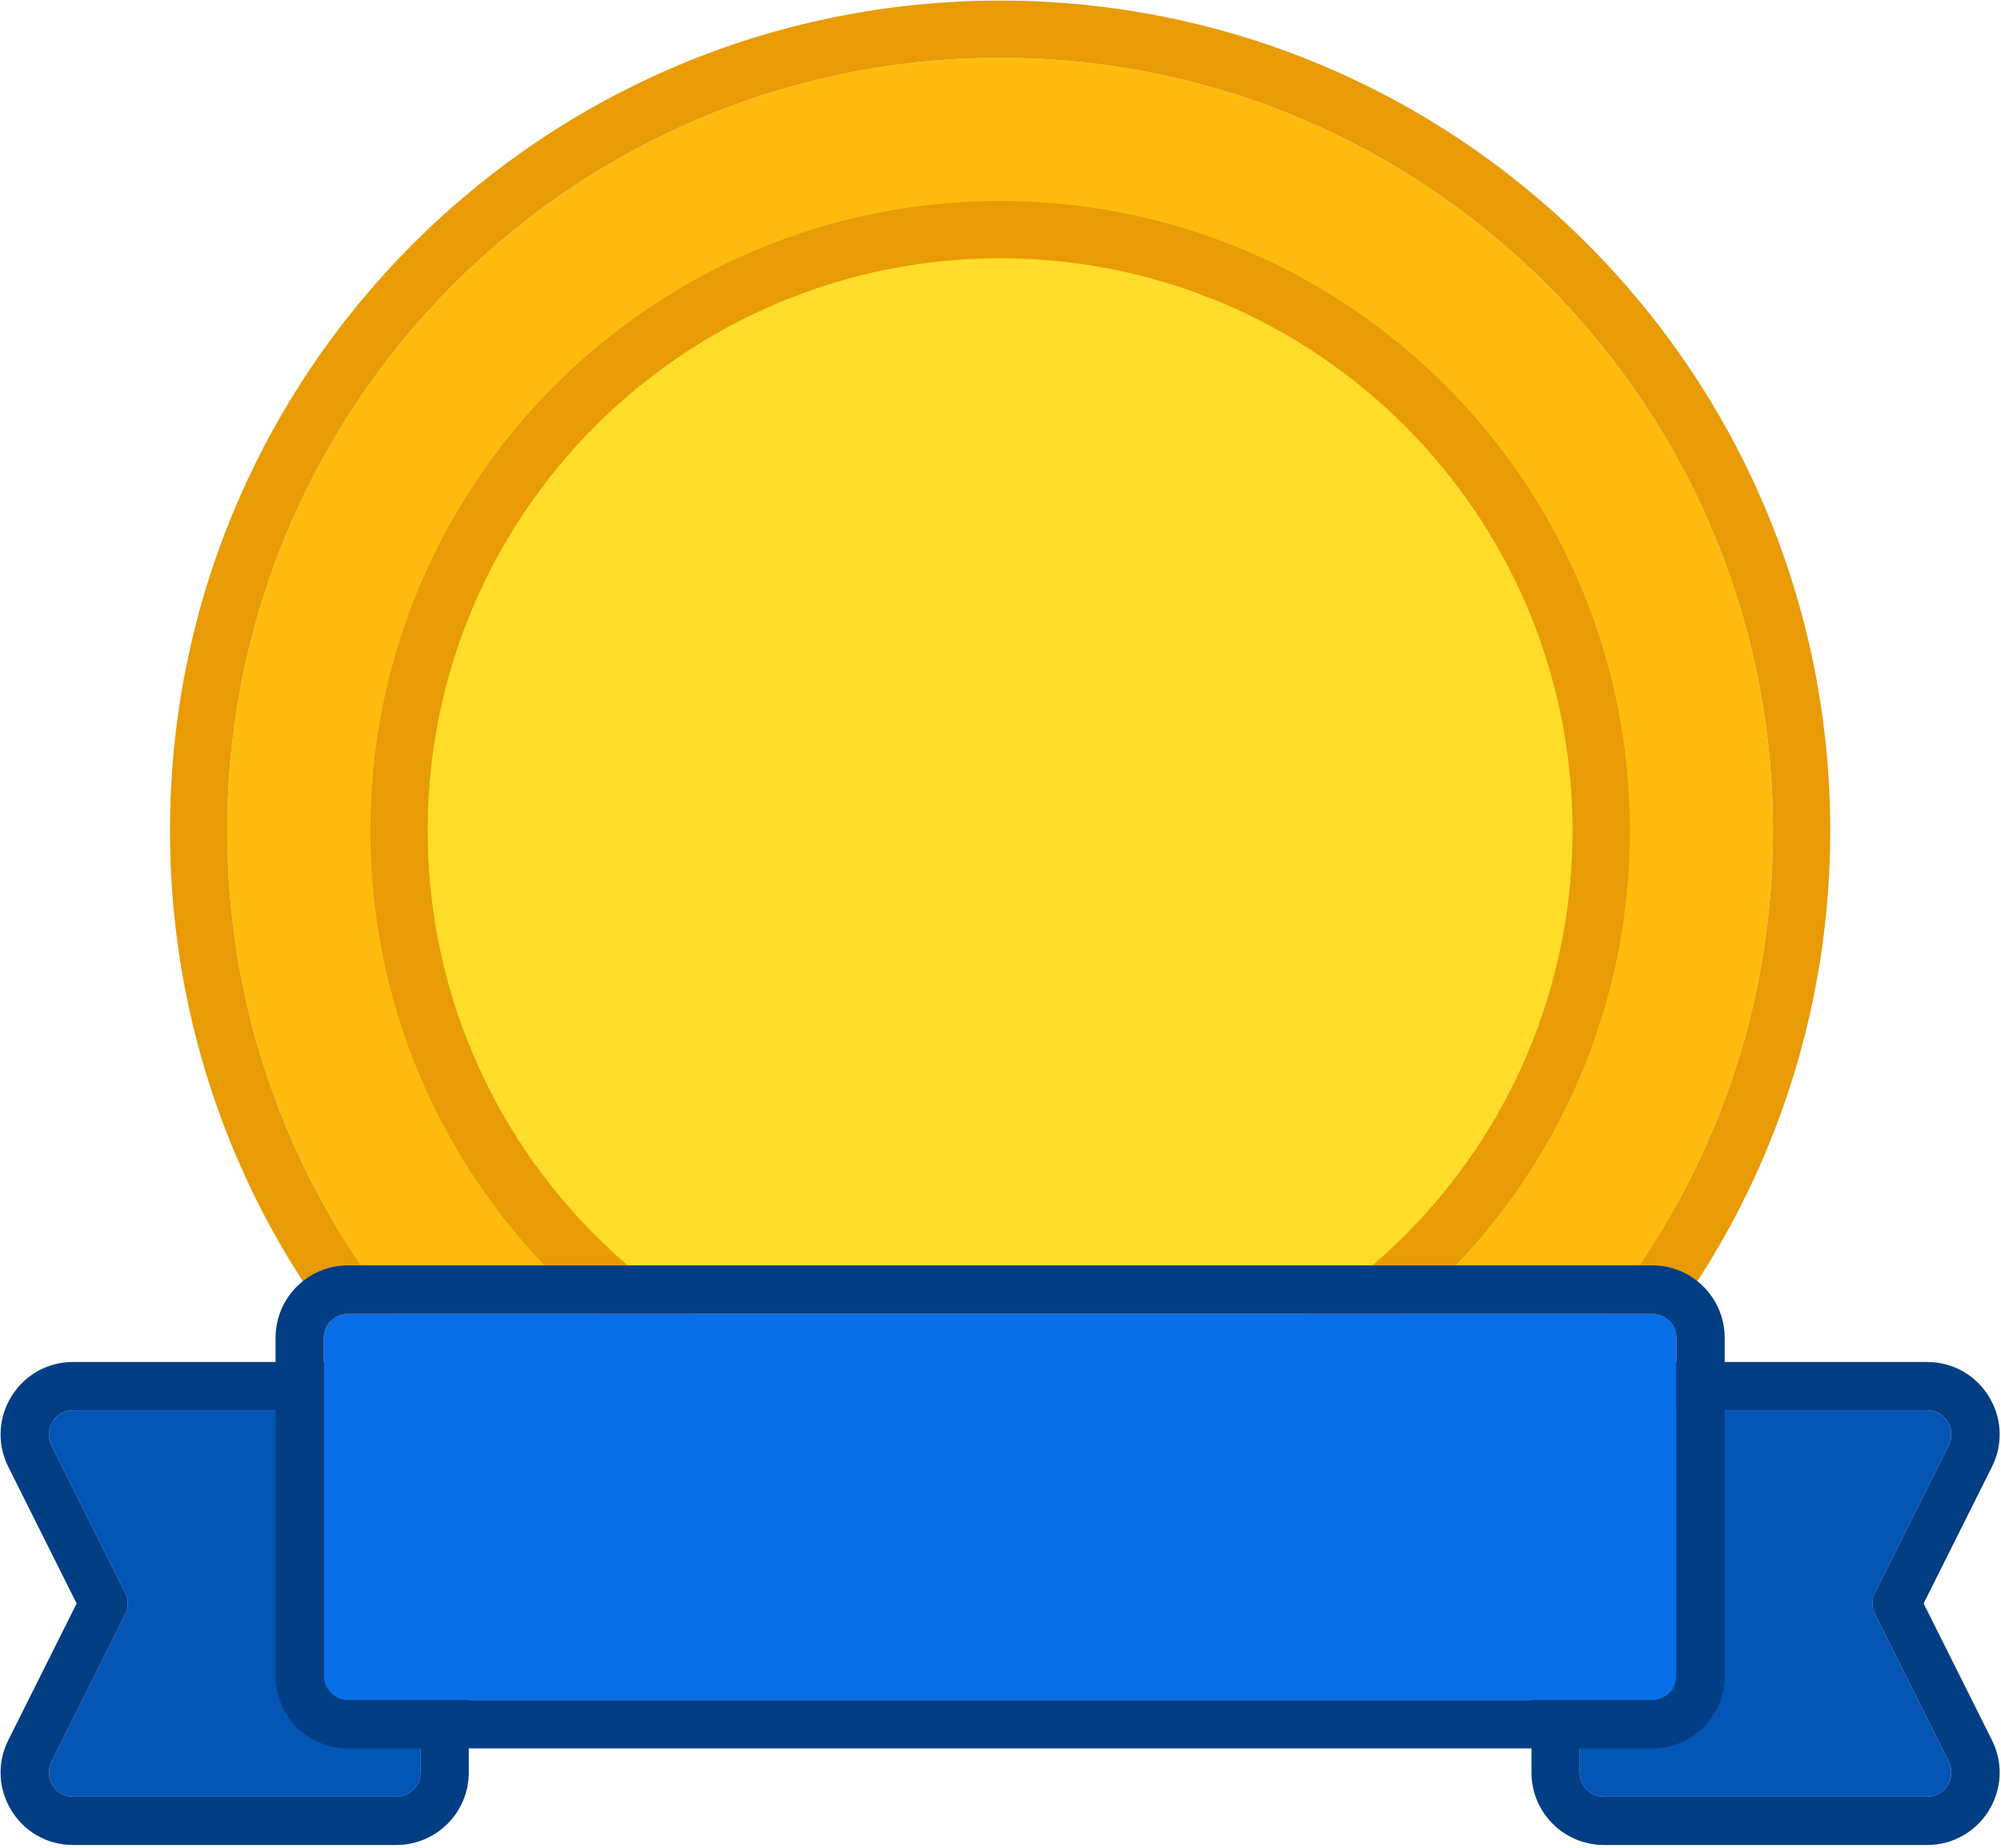 <svg width="588" height="543" viewBox="0 0 588 543" fill="none" xmlns="http://www.w3.org/2000/svg">
<path d="M520.998 244.111C520.998 369.541 419.317 471.222 293.887 471.222C168.457 471.222 66.776 369.541 66.776 244.111C66.776 118.681 168.457 17 293.887 17C419.317 17 520.998 118.681 520.998 244.111Z" fill="#FFBB0D"/>
<path fill-rule="evenodd" clip-rule="evenodd" d="M537.821 244.111C537.821 378.832 428.608 488.045 293.887 488.045C159.166 488.045 49.953 378.832 49.953 244.111C49.953 109.39 159.166 0.177 293.887 0.177C428.608 0.177 537.821 109.39 537.821 244.111ZM293.887 471.222C419.317 471.222 520.998 369.541 520.998 244.111C520.998 118.681 419.317 17 293.887 17C168.457 17 66.776 118.681 66.776 244.111C66.776 369.541 168.457 471.222 293.887 471.222Z" fill="#E89B05"/>
<path d="M462.118 244.111C462.118 337.022 386.798 412.342 293.887 412.342C200.976 412.342 125.657 337.022 125.657 244.111C125.657 151.2 200.976 75.881 293.887 75.881C386.798 75.881 462.118 151.2 462.118 244.111Z" fill="#FFDD28"/>
<path fill-rule="evenodd" clip-rule="evenodd" d="M478.941 244.111C478.941 346.313 396.089 429.165 293.887 429.165C191.685 429.165 108.834 346.313 108.834 244.111C108.834 141.909 191.685 59.058 293.887 59.058C396.089 59.058 478.941 141.909 478.941 244.111ZM293.887 412.342C386.798 412.342 462.118 337.022 462.118 244.111C462.118 151.2 386.798 75.881 293.887 75.881C200.976 75.881 125.657 151.2 125.657 244.111C125.657 337.022 200.976 412.342 293.887 412.342Z" fill="#E89B05"/>
<path d="M36.802 468.048L15.136 424.716C12.776 419.997 16.208 414.444 21.484 414.444L116.458 414.444C120.378 414.444 123.556 417.622 123.556 421.542L123.556 520.903C123.556 524.822 120.378 528 116.458 528L21.484 528C16.208 528 12.776 522.448 15.136 517.729L36.802 474.396C37.801 472.398 37.801 470.046 36.802 468.048Z" fill="#0355B6"/>
<path d="M550.976 468.048L572.642 424.716C575.002 419.997 571.57 414.444 566.294 414.444L471.319 414.444C467.4 414.444 464.222 417.622 464.222 421.542L464.222 520.903C464.222 524.822 467.4 528 471.319 528L566.294 528C571.57 528 575.002 522.448 572.642 517.729L550.976 474.396C549.977 472.398 549.977 470.046 550.976 468.048Z" fill="#0355B6"/>
<path fill-rule="evenodd" clip-rule="evenodd" d="M22.519 471.222L2.44 431.064C-4.639 416.907 5.656 400.25 21.483 400.25L116.458 400.25C128.217 400.25 137.75 409.783 137.75 421.542L137.75 520.903C137.75 532.662 128.217 542.194 116.458 542.194L21.483 542.194C5.656 542.194 -4.639 525.538 2.44 511.381L22.519 471.222ZM24.102 474.388C24.103 474.391 24.105 474.394 24.106 474.396L30.454 471.222L24.106 474.396L24.102 474.388ZM565.259 471.222L585.338 431.064C592.416 416.907 582.122 400.25 566.294 400.25L471.319 400.25C459.56 400.25 450.028 409.783 450.028 421.542L450.028 520.903C450.028 532.662 459.56 542.194 471.319 542.194L566.294 542.194C582.122 542.194 592.416 525.538 585.338 511.381L565.259 471.222ZM572.642 424.716L550.976 468.048C549.977 470.046 549.977 472.398 550.976 474.396L572.642 517.729C575.002 522.448 571.57 528 566.294 528L471.319 528C467.4 528 464.222 524.822 464.222 520.903L464.222 421.542C464.222 417.622 467.4 414.444 471.319 414.444L566.294 414.444C571.57 414.444 575.002 419.997 572.642 424.716ZM15.136 424.716L36.802 468.048C37.801 470.046 37.801 472.398 36.802 474.396L15.136 517.729C12.776 522.448 16.208 528 21.483 528L116.458 528C120.378 528 123.556 524.822 123.556 520.903L123.556 421.542C123.556 417.622 120.378 414.444 116.458 414.444L21.483 414.444C16.208 414.444 12.776 419.997 15.136 424.716Z" fill="#023E84"/>
<path d="M492.611 492.514L492.611 393.153C492.611 389.233 489.434 386.056 485.514 386.056L102.264 386.056C98.344 386.056 95.167 389.233 95.167 393.153L95.167 492.514C95.167 496.434 98.344 499.611 102.264 499.611L485.514 499.611C489.434 499.611 492.611 496.434 492.611 492.514Z" fill="#086FE9"/>
<path fill-rule="evenodd" clip-rule="evenodd" d="M506.806 393.153L506.806 492.514C506.806 504.273 497.273 513.806 485.514 513.806L102.264 513.806C90.505 513.806 80.972 504.273 80.972 492.514L80.972 393.153C80.972 381.394 90.505 371.861 102.264 371.861L485.514 371.861C497.273 371.861 506.806 381.394 506.806 393.153ZM492.611 393.153L492.611 492.514C492.611 496.434 489.434 499.611 485.514 499.611L102.264 499.611C98.344 499.611 95.167 496.434 95.167 492.514L95.167 393.153C95.167 389.233 98.344 386.056 102.264 386.056L485.514 386.056C489.434 386.056 492.611 389.233 492.611 393.153Z" fill="#023E84"/>
</svg>
